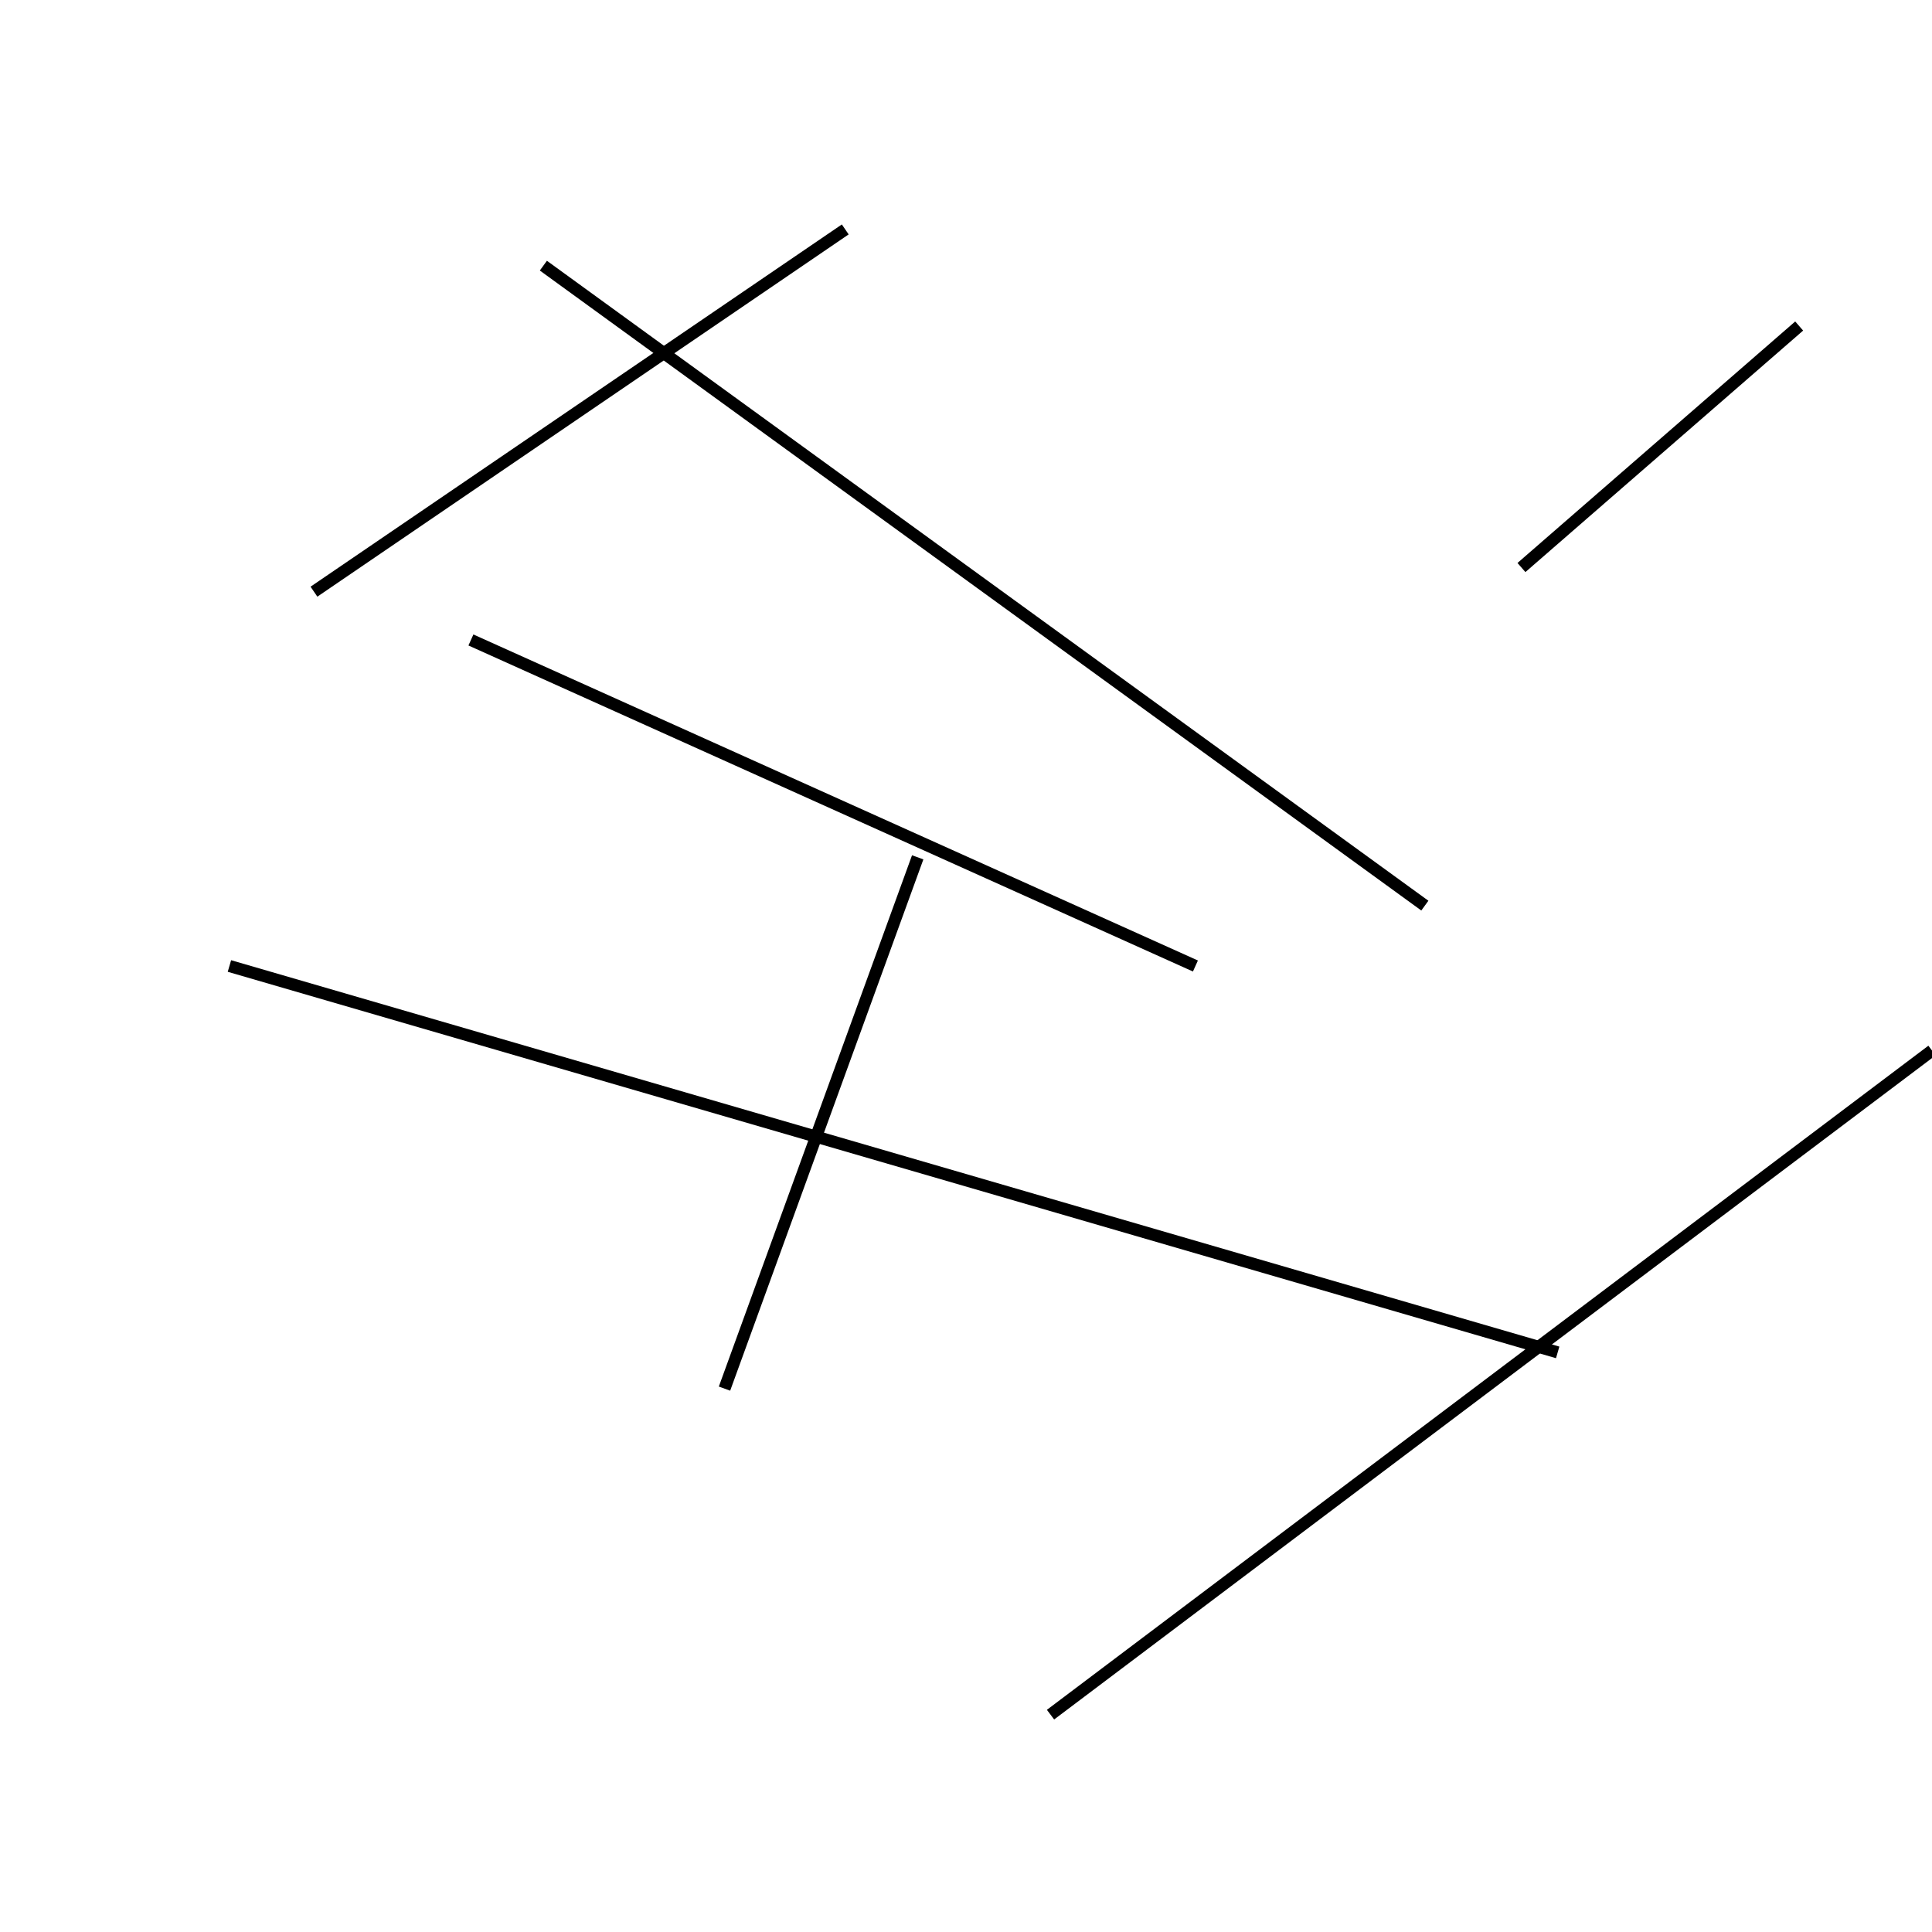 <?xml version="1.0" encoding="utf-8" ?>
<svg baseProfile="full" height="160" version="1.1" width="160" xmlns="http://www.w3.org/2000/svg" xmlns:ev="http://www.w3.org/2001/xml-events" xmlns:xlink="http://www.w3.org/1999/xlink"><defs /><line stroke="black" stroke-width="1" x1="129" x2="19" y1="112" y2="80" /><line stroke="black" stroke-width="1" x1="99" x2="39" y1="80" y2="53" /><line stroke="black" stroke-width="1" x1="60" x2="76" y1="115" y2="71" /><line stroke="black" stroke-width="1" x1="70" x2="26" y1="19" y2="49" /><line stroke="black" stroke-width="1" x1="160" x2="87" y1="87" y2="142" /><line stroke="black" stroke-width="1" x1="149" x2="126" y1="27" y2="47" /><line stroke="black" stroke-width="1" x1="45" x2="118" y1="22" y2="75" /></svg>